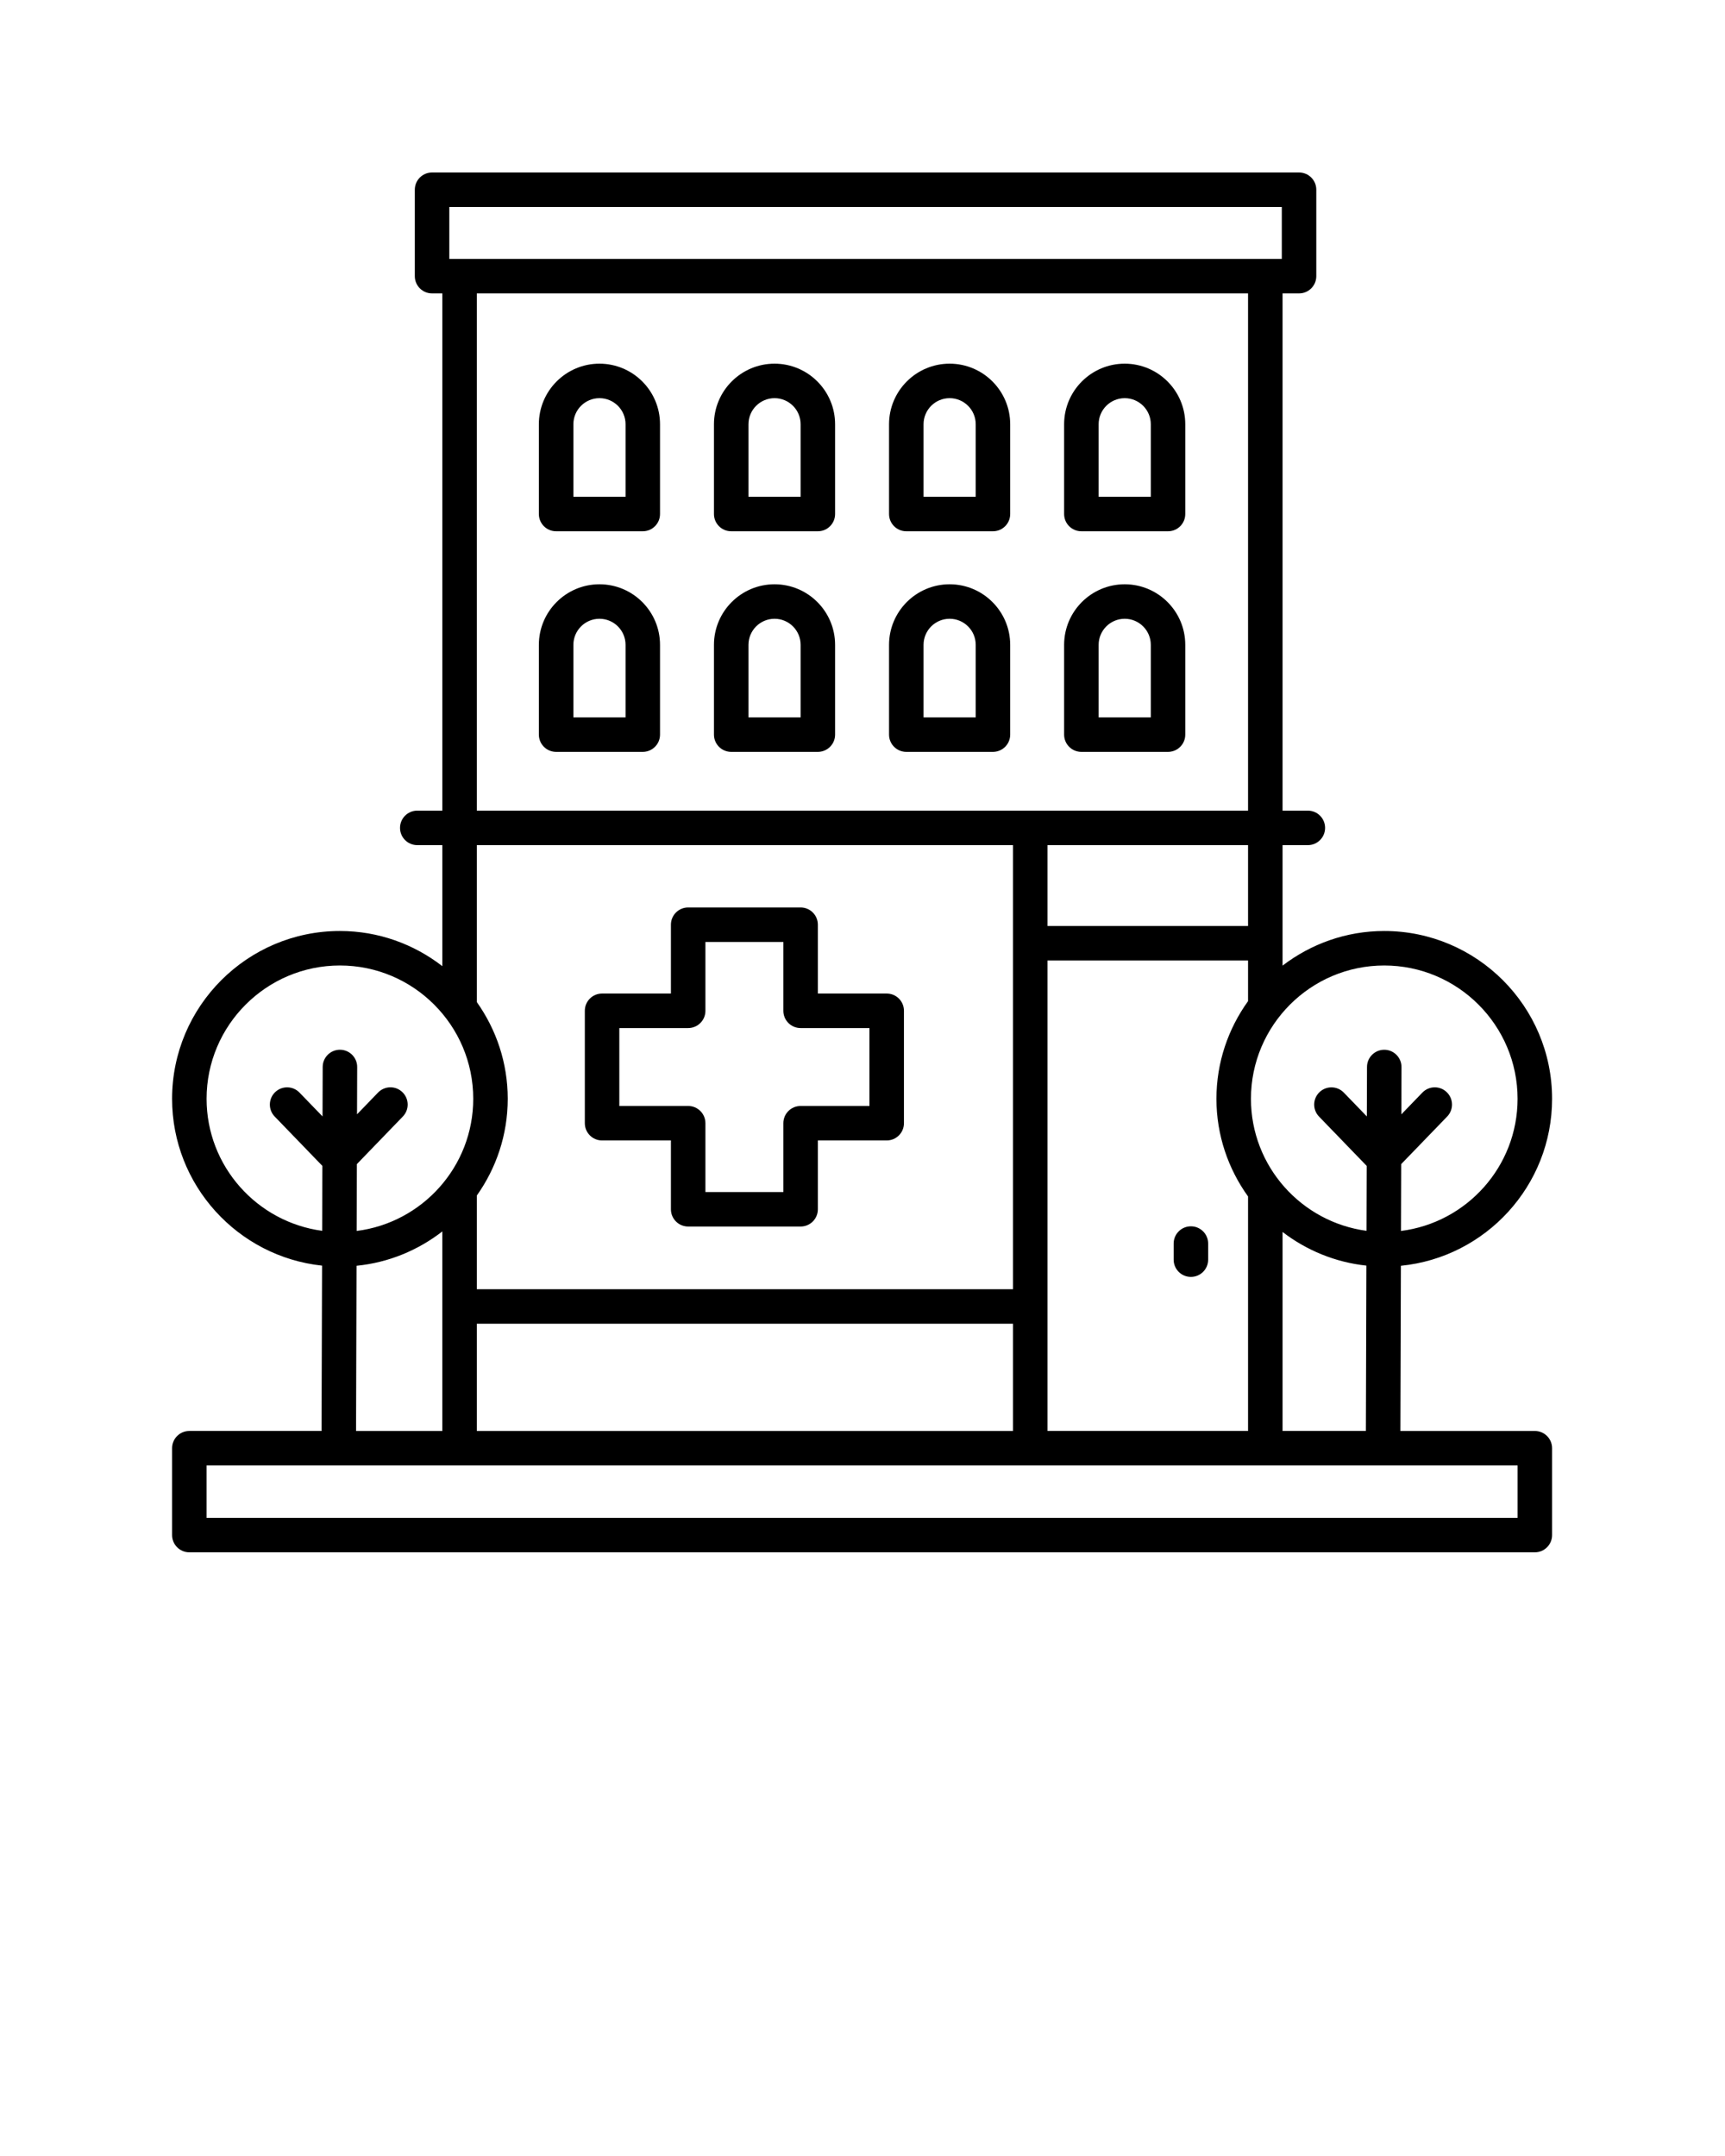 <svg xmlns="http://www.w3.org/2000/svg" xmlns:xlink="http://www.w3.org/1999/xlink" version="1.1" x="0px" y="0px" viewBox="0 0 100 125" style="enable-background:new 0 0 100 100;" xml:space="preserve"><path d="M34.903,66.121h3.991v3.991c0,0.553,0.447,1,1,1h6.518c0.553,0,1-0.447,1-1v-3.991h3.991c0.553,0,1-0.447,1-1v-6.518  c0-0.553-0.447-1-1-1h-3.991v-3.991c0-0.553-0.447-1-1-1h-6.518c-0.553,0-1,0.447-1,1v3.991h-3.991c-0.553,0-1,0.447-1,1v6.518  C33.903,65.674,34.351,66.121,34.903,66.121z M35.903,59.604h3.991c0.553,0,1-0.447,1-1v-3.991h4.518v3.991c0,0.553,0.447,1,1,1  h3.991v4.518h-3.991c-0.553,0-1,0.447-1,1v3.991h-4.518v-3.991c0-0.553-0.447-1-1-1h-3.991V59.604z"/><path d="M10.976,90h78c0.553,0,1-0.447,1-1v-5.036c0-0.553-0.447-1-1-1h-7.794l0.029-9.577c4.914-0.486,8.765-4.641,8.765-9.681  c0-5.365-4.364-9.729-9.729-9.729c-2.218,0-4.257,0.754-5.896,2.008v-6.986h1.466c0.553,0,1-0.447,1-1s-0.447-1-1-1h-1.466V17.011  h0.956c0.553,0,1-0.447,1-1V11c0-0.553-0.447-1-1-1h-50.26c-0.553,0-1,0.447-1,1v5.011c0,0.553,0.447,1,1,1h0.596v29.988h-1.453  c-0.553,0-1,0.447-1,1s0.447,1,1,1h1.453v7.017c-1.645-1.273-3.701-2.039-5.938-2.039c-5.365,0-9.729,4.364-9.729,9.729  c0,5.015,3.814,9.154,8.694,9.673l-0.03,9.585h-7.664c-0.553,0-1,0.447-1,1V89C9.976,89.553,10.423,90,10.976,90z M74.351,82.964  V71.427c1.38,1.056,3.043,1.758,4.86,1.951l-0.029,9.585H74.351z M27.643,76.747h31.083v6.217H27.643V76.747z M60.726,55.688h11.625  v2.356c-1.148,1.597-1.833,3.549-1.833,5.662s0.685,4.065,1.833,5.662v13.595H60.726V55.688z M80.246,55.977  c4.262,0,7.729,3.468,7.729,7.729c0,3.932-2.954,7.182-6.759,7.662l0.012-3.875l2.665-2.758c0.384-0.396,0.373-1.03-0.024-1.413  c-0.396-0.385-1.031-0.372-1.413,0.024l-1.218,1.261l0.008-2.741c0.002-0.552-0.444-1.001-0.997-1.003c-0.001,0-0.002,0-0.003,0  c-0.551,0-0.998,0.445-1,0.997l-0.009,2.867l-1.334-1.38c-0.381-0.396-1.017-0.407-1.413-0.024  c-0.397,0.383-0.408,1.017-0.024,1.413l2.763,2.86l-0.011,3.764c-3.776-0.506-6.699-3.741-6.699-7.653  C72.518,59.444,75.984,55.977,80.246,55.977z M72.351,53.688H60.726v-4.688h11.625V53.688z M26.047,12h48.26v3.011h-48.26V12z   M27.643,17.011h44.708v29.988H27.643V17.011z M58.726,48.999v25.748H27.643v-5.435c1.124-1.587,1.791-3.518,1.791-5.606  s-0.667-4.02-1.791-5.606v-9.101H58.726z M11.976,63.706c0-4.262,3.468-7.729,7.729-7.729s7.729,3.468,7.729,7.729  c0,3.932-2.954,7.182-6.758,7.662l0.012-3.876l2.664-2.758c0.384-0.396,0.373-1.03-0.024-1.413c-0.395-0.385-1.03-0.372-1.413,0.024  l-1.218,1.26l0.009-2.74c0.002-0.552-0.444-1.001-0.997-1.003c-0.001,0-0.002,0-0.003,0c-0.551,0-0.998,0.445-1,0.997l-0.009,2.868  l-1.335-1.381c-0.381-0.396-1.017-0.407-1.413-0.024c-0.397,0.383-0.408,1.017-0.024,1.413l2.763,2.861l-0.012,3.764  C14.9,70.853,11.976,67.618,11.976,63.706z M20.669,73.387c1.863-0.184,3.568-0.903,4.973-1.991v11.568H20.64L20.669,73.387z   M11.976,84.964h76V88h-76V84.964z"/><path d="M34.751,33.875c-1.937,0-3.512,1.575-3.512,3.512v5.205c0,0.553,0.447,1,1,1h5.023c0.553,0,1-0.447,1-1v-5.205  C38.263,35.45,36.688,33.875,34.751,33.875z M36.263,41.592h-3.023v-4.205c0-0.834,0.678-1.512,1.512-1.512s1.512,0.678,1.512,1.512  V41.592z"/><path d="M34.751,21.085c-1.937,0-3.512,1.575-3.512,3.512v5.205c0,0.553,0.447,1,1,1h5.023c0.553,0,1-0.447,1-1v-5.205  C38.263,22.66,36.688,21.085,34.751,21.085z M36.263,28.802h-3.023v-4.205c0-0.834,0.678-1.512,1.512-1.512s1.512,0.678,1.512,1.512  V28.802z"/><path d="M44.901,33.875c-1.937,0-3.512,1.575-3.512,3.512v5.205c0,0.553,0.447,1,1,1h5.022c0.553,0,1-0.447,1-1v-5.205  C48.412,35.45,46.837,33.875,44.901,33.875z M46.412,41.592H43.39v-4.205c0-0.834,0.678-1.512,1.512-1.512  c0.833,0,1.511,0.678,1.511,1.512V41.592z"/><path d="M44.901,21.085c-1.937,0-3.512,1.575-3.512,3.512v5.205c0,0.553,0.447,1,1,1h5.022c0.553,0,1-0.447,1-1v-5.205  C48.412,22.66,46.837,21.085,44.901,21.085z M46.412,28.802H43.39v-4.205c0-0.834,0.678-1.512,1.512-1.512  c0.833,0,1.511,0.678,1.511,1.512V28.802z"/><path d="M55.051,33.875c-1.937,0-3.512,1.575-3.512,3.512v5.205c0,0.553,0.447,1,1,1h5.023c0.553,0,1-0.447,1-1v-5.205  C58.562,35.45,56.987,33.875,55.051,33.875z M56.562,41.592h-3.023v-4.205c0-0.834,0.678-1.512,1.512-1.512s1.512,0.678,1.512,1.512  V41.592z"/><path d="M55.051,21.085c-1.937,0-3.512,1.575-3.512,3.512v5.205c0,0.553,0.447,1,1,1h5.023c0.553,0,1-0.447,1-1v-5.205  C58.562,22.66,56.987,21.085,55.051,21.085z M56.562,28.802h-3.023v-4.205c0-0.834,0.678-1.512,1.512-1.512s1.512,0.678,1.512,1.512  V28.802z"/><path d="M65.2,33.875c-1.937,0-3.512,1.575-3.512,3.512v5.205c0,0.553,0.447,1,1,1h5.023c0.553,0,1-0.447,1-1v-5.205  C68.712,35.45,67.137,33.875,65.2,33.875z M66.712,41.592h-3.023v-4.205c0-0.834,0.678-1.512,1.512-1.512s1.512,0.678,1.512,1.512  V41.592z"/><path d="M65.2,21.085c-1.937,0-3.512,1.575-3.512,3.512v5.205c0,0.553,0.447,1,1,1h5.023c0.553,0,1-0.447,1-1v-5.205  C68.712,22.66,67.137,21.085,65.2,21.085z M66.712,28.802h-3.023v-4.205c0-0.834,0.678-1.512,1.512-1.512s1.512,0.678,1.512,1.512  V28.802z"/><path d="M69.038,71.099c-0.553,0-1,0.447-1,1v0.933c0,0.553,0.447,1,1,1s1-0.447,1-1v-0.933  C70.038,71.546,69.591,71.099,69.038,71.099z"/></svg>